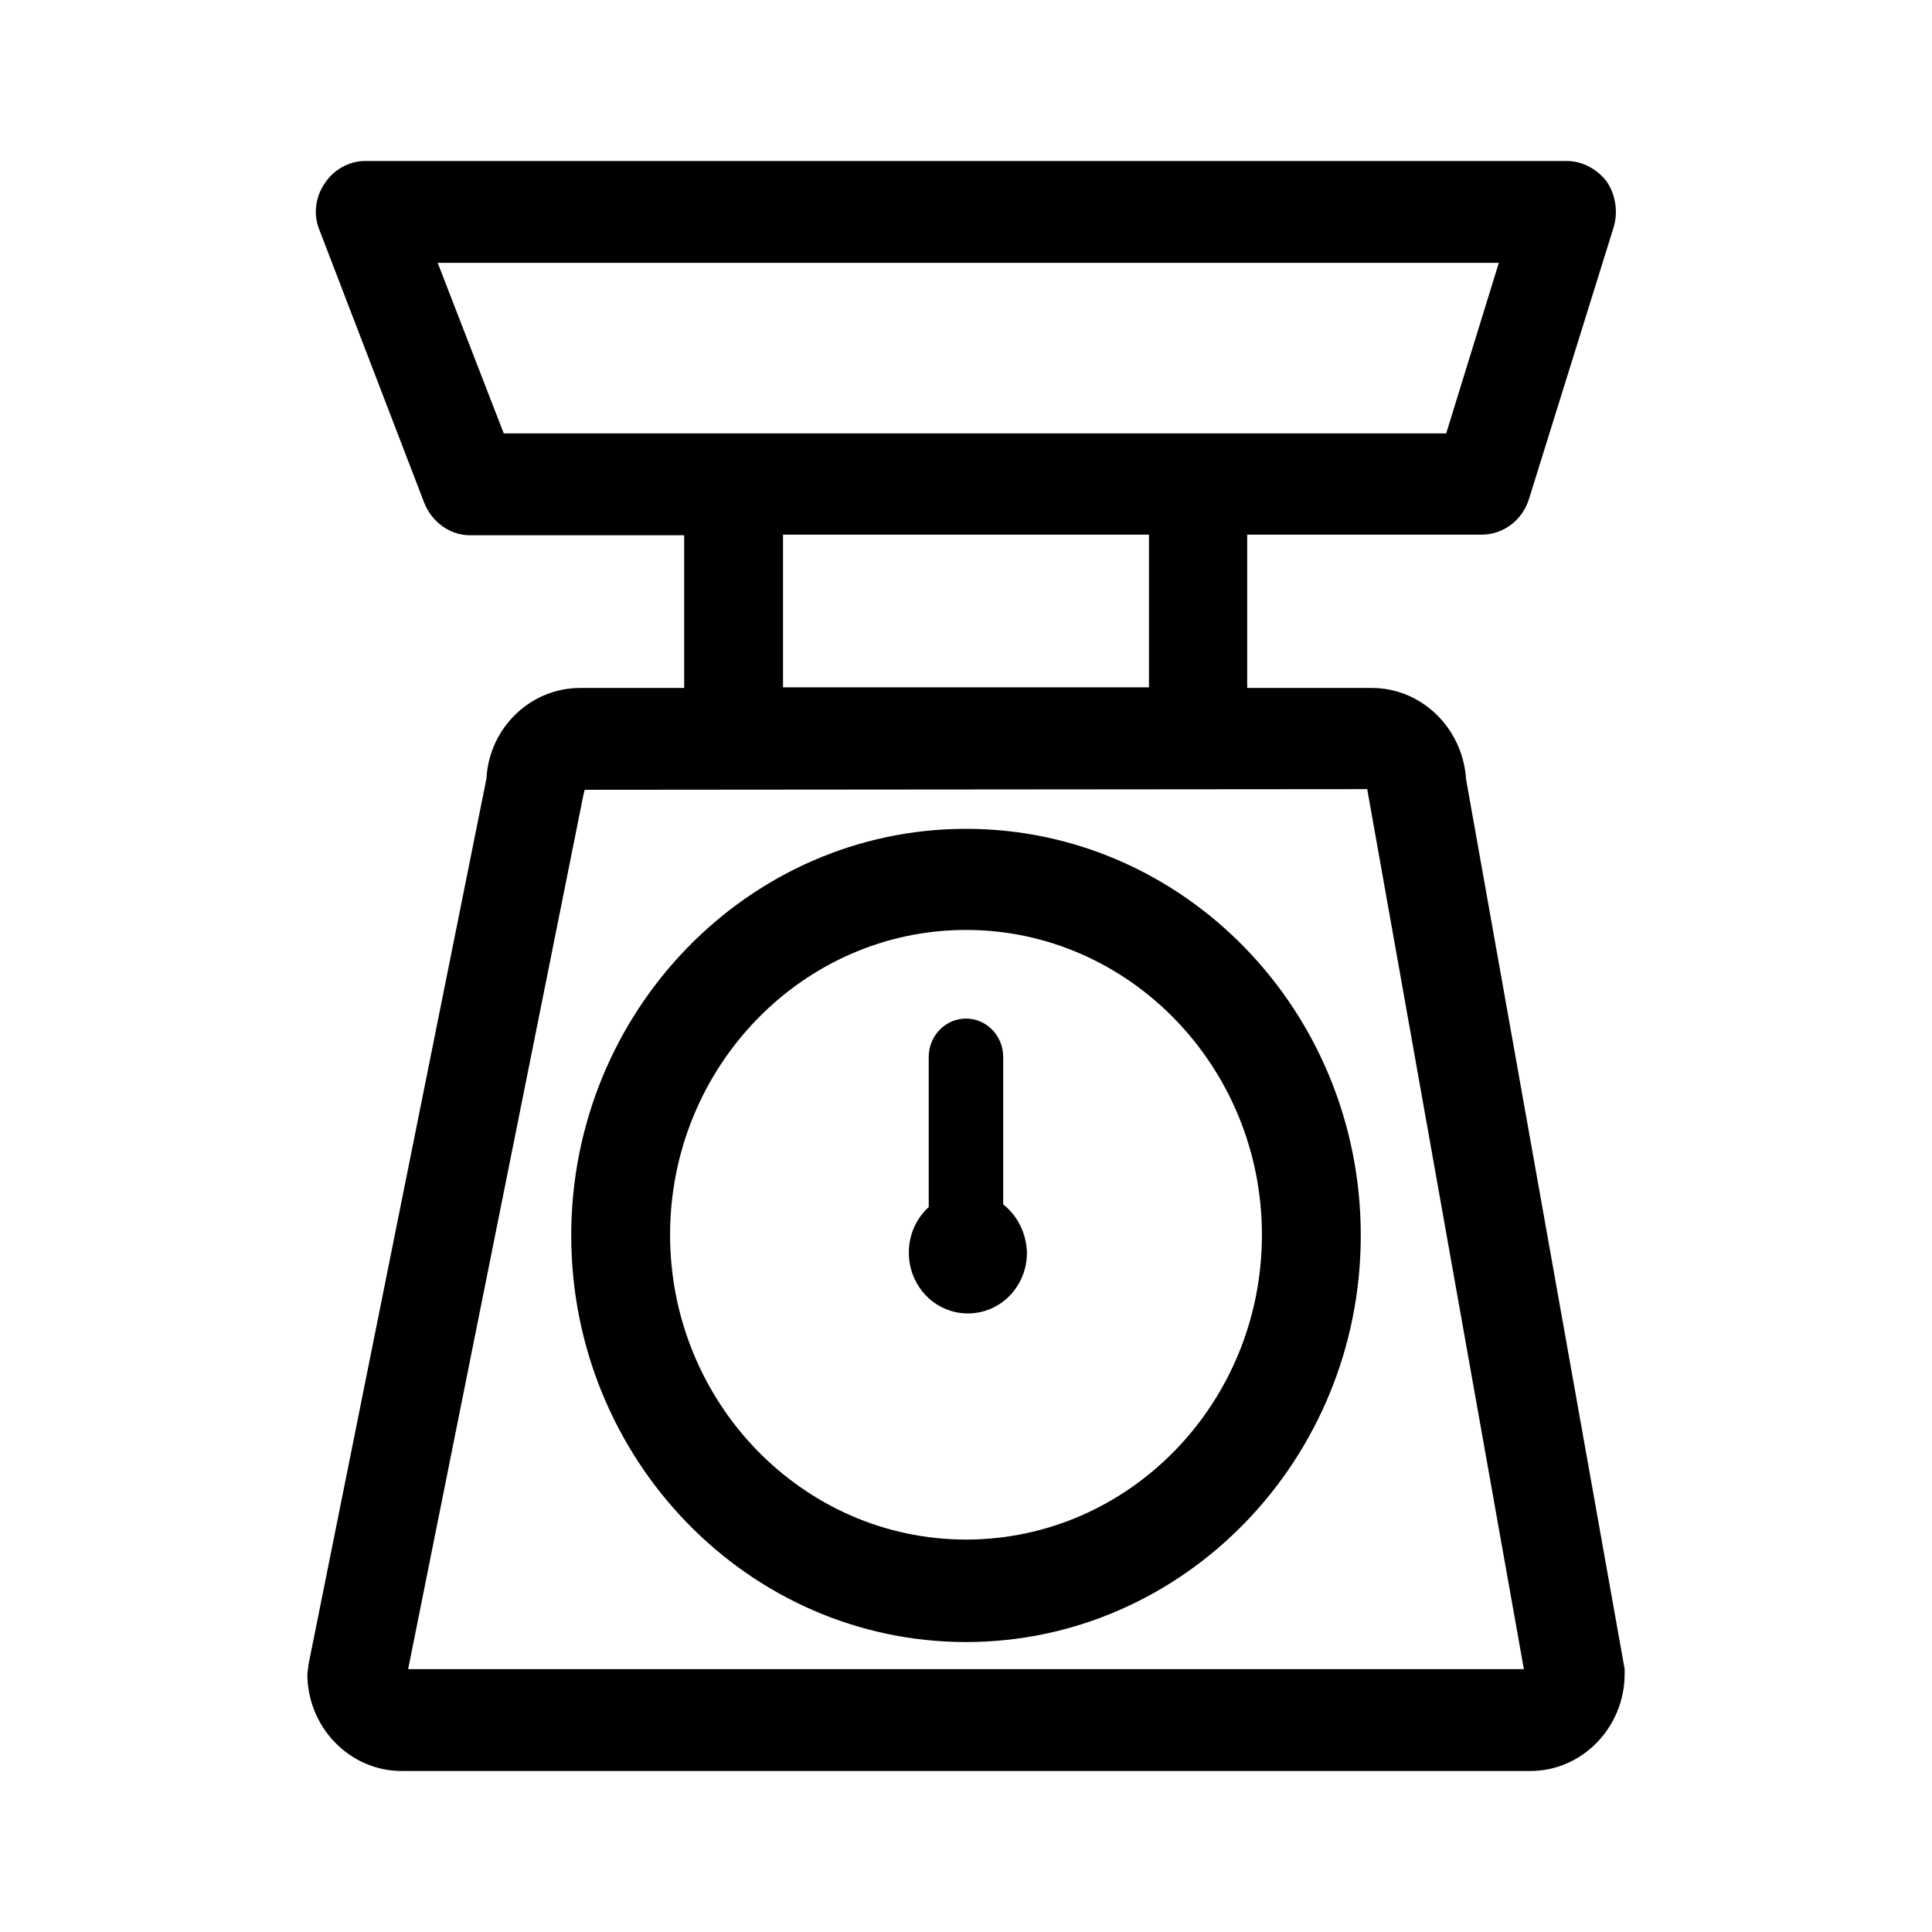 <svg width="24" height="24" viewBox="0 0 24 24" fill="none" xmlns="http://www.w3.org/2000/svg">
<path d="M18.212 9.68C18.172 9.047 17.662 8.546 17.04 8.546H15.493V6.641H18.412C18.675 6.641 18.914 6.46 18.994 6.197L20.046 2.821C20.102 2.632 20.07 2.419 19.959 2.255C19.839 2.099 19.655 2 19.464 2H4.536C4.337 2 4.145 2.107 4.033 2.279C3.914 2.452 3.89 2.674 3.97 2.862L5.27 6.246C5.365 6.485 5.589 6.649 5.836 6.649H8.499V8.546H7.207C6.585 8.546 6.075 9.047 6.043 9.671L3.834 20.669L3.818 20.793C3.818 21.458 4.344 22 4.99 22H19.01C19.655 22 20.182 21.458 20.182 20.793V20.735L18.212 9.68ZM6.258 5.384L5.437 3.265H18.619L17.965 5.384H15.493H8.499H6.258ZM9.727 6.641H14.273V8.538H9.727V6.641V6.641ZM5.07 20.735L7.247 9.877L7.263 9.811L16.984 9.803L18.93 20.735H5.07V20.735Z" fill="black"/>
<path d="M12 10.296C9.297 10.296 7.096 12.563 7.096 15.347C7.096 18.131 9.297 20.398 12 20.398C14.703 20.398 16.904 18.131 16.904 15.347C16.904 12.554 14.703 10.296 12 10.296ZM12 19.125C9.974 19.125 8.324 17.425 8.324 15.339C8.324 13.253 9.974 11.552 12 11.552C14.025 11.552 15.676 13.253 15.676 15.339C15.676 17.433 14.025 19.125 12 19.125Z" fill="black"/>
<path d="M12.462 14.961V13.129C12.462 12.867 12.255 12.653 12 12.653C11.745 12.653 11.537 12.867 11.537 13.129V14.994C11.386 15.133 11.29 15.331 11.29 15.561C11.29 15.979 11.617 16.316 12.024 16.316C12.431 16.316 12.757 15.979 12.757 15.561C12.749 15.314 12.638 15.101 12.462 14.961Z" fill="black"/>
</svg>
